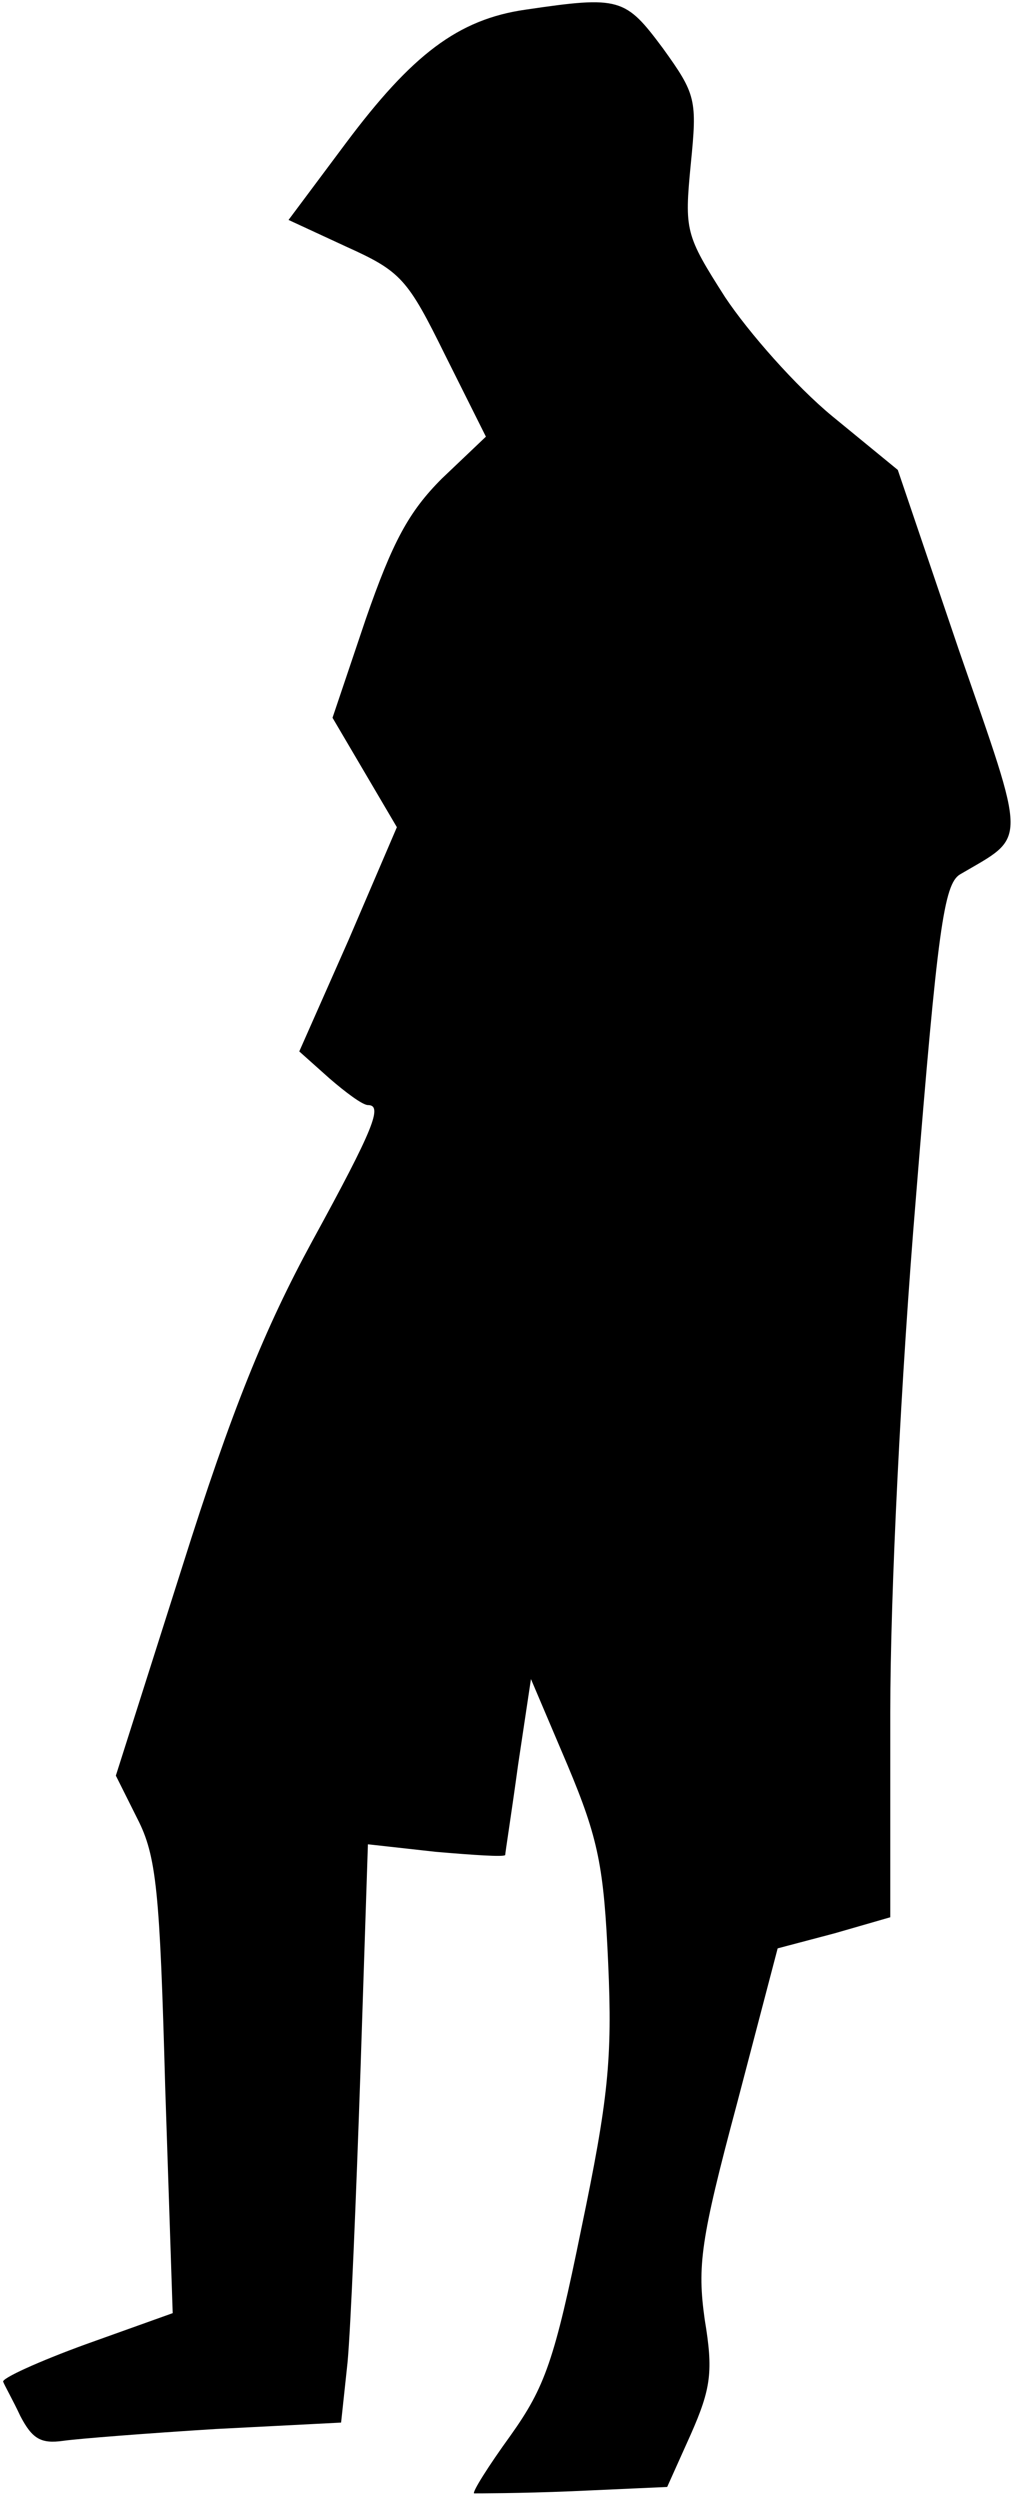 <?xml version="1.0" standalone="no"?>
<!DOCTYPE svg PUBLIC "-//W3C//DTD SVG 20010904//EN"
 "http://www.w3.org/TR/2001/REC-SVG-20010904/DTD/svg10.dtd">
<svg version="1.0" xmlns="http://www.w3.org/2000/svg"
 width="95pt" height="233pt" viewBox="0 0 95 233"
 preserveAspectRatio="xMidYMid meet">
<g transform="translate(0,233) scale(0.1,-0.1)"
fill="#000000" stroke="none">
<path fill="#000000" stroke="none" d="M490 2321 c-63 -9 -106 -42 -168 -125
l-53 -71 54 -25 c51 -23 57 -30 92 -101 l38 -76 -41 -39 c-31 -31 -46 -59 -71
-131 l-31 -92 30 -51 30 -51 -45 -105 -46 -104 28 -25 c15 -13 31 -25 36 -25
14 0 6 -21 -52 -127 -44 -81 -75 -157 -121 -303 l-62 -195 20 -40 c18 -35 21
-68 26 -250 l7 -211 -81 -29 c-44 -16 -79 -32 -77 -35 1 -3 9 -17 16 -32 11
-21 19 -26 40 -23 14 2 78 7 142 11 l117 6 6 56 c3 32 8 153 12 270 l7 213 63
-7 c35 -3 64 -5 65 -3 0 2 6 40 12 84 l12 80 34 -80 c29 -69 34 -95 38 -185 4
-89 0 -127 -25 -247 -25 -123 -34 -148 -66 -193 -21 -29 -36 -53 -34 -54 2 0
43 0 91 2 l89 4 22 49 c19 43 21 59 13 107 -7 50 -4 74 30 201 l38 145 53 14
52 15 0 191 c0 111 10 313 24 481 20 248 26 291 41 300 63 37 63 24 -1 209
l-57 168 -61 50 c-34 28 -78 78 -100 111 -37 58 -38 62 -32 124 6 60 5 65 -26
108 -35 47 -40 49 -128 36z"/>
</g>
</svg>
